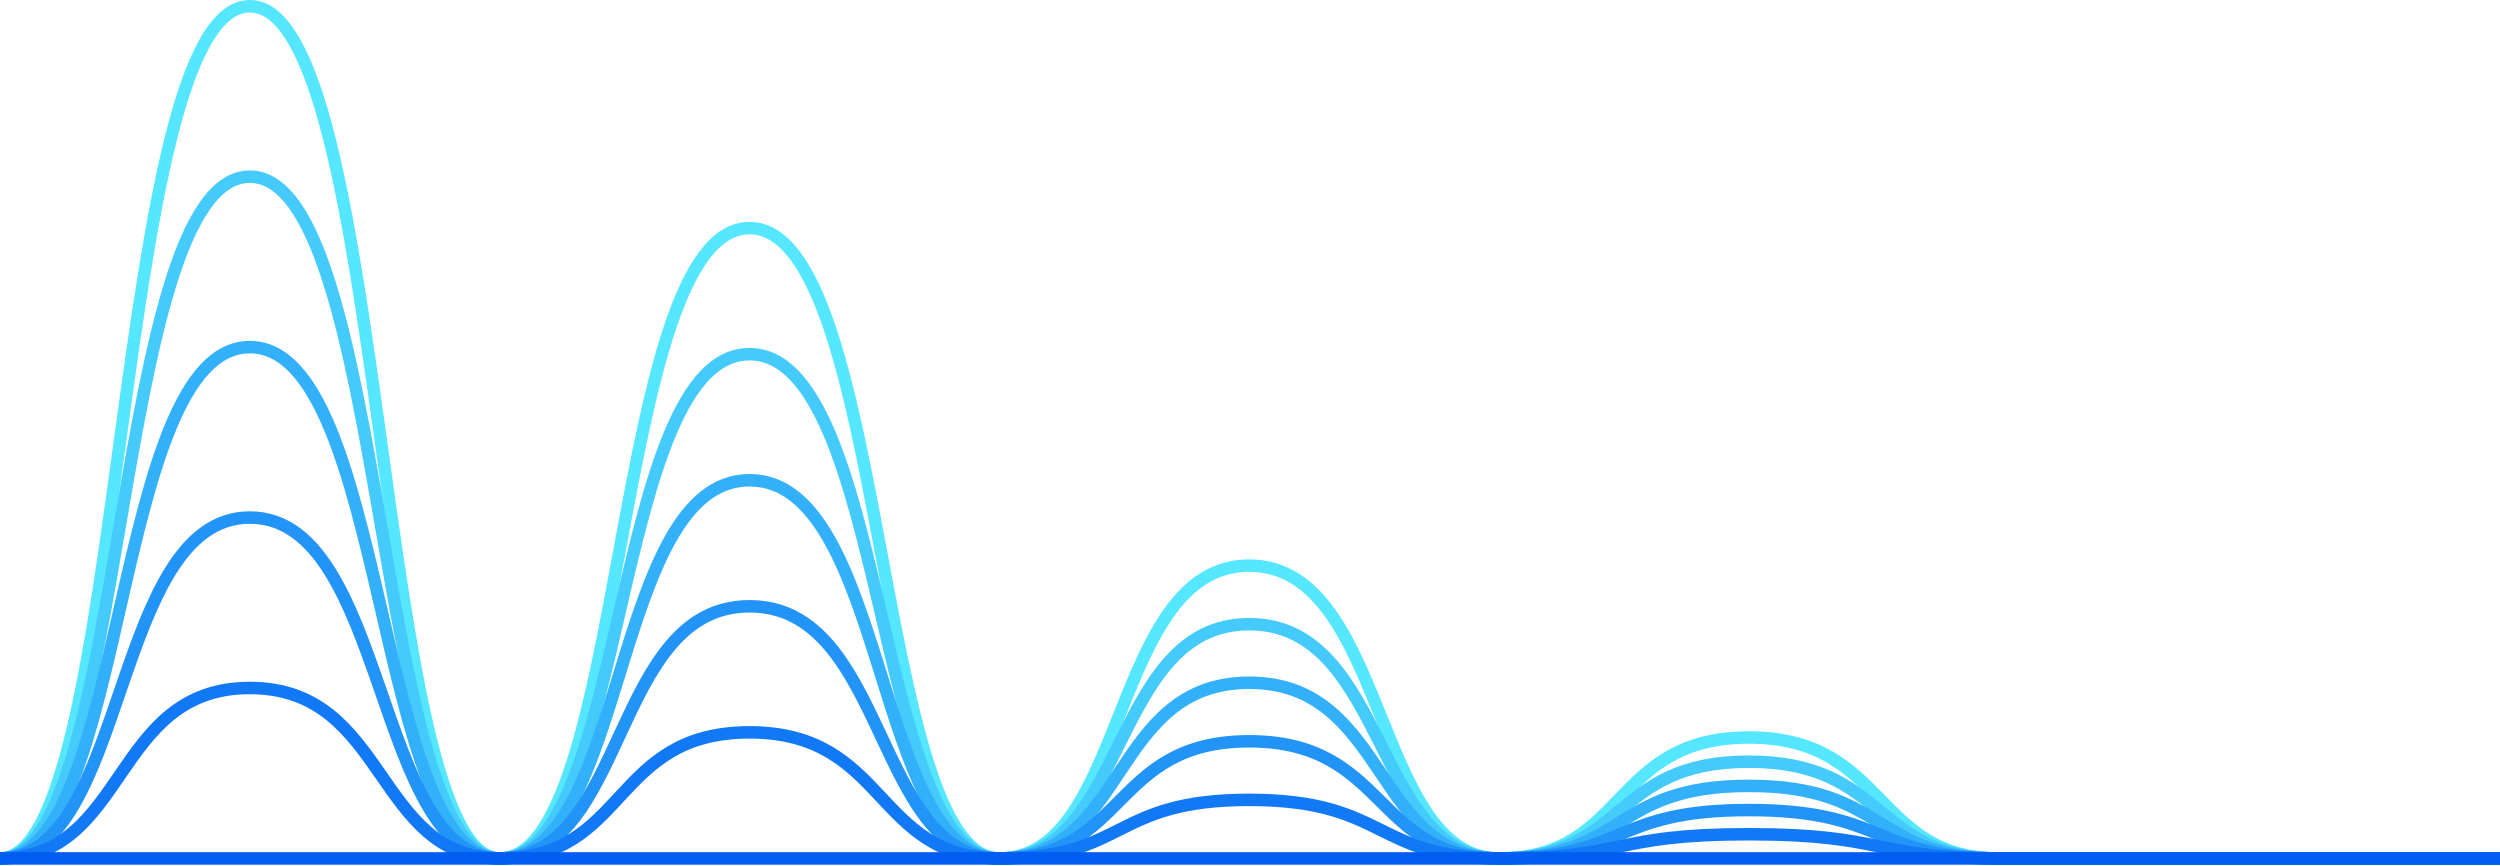<?xml version="1.0" encoding="UTF-8" standalone="no"?>
<svg width="800px" height="277px" viewBox="0 0 800 277" version="1.1" xmlns="http://www.w3.org/2000/svg" xmlns:xlink="http://www.w3.org/1999/xlink">
    <defs></defs>
    <g id="utility_token" stroke="none" stroke-width="1" fill="none" fill-rule="evenodd">
        <g id="LKT_landing/04a_sale_details" transform="translate(-400, -1108)" stroke-width="4">
            <g id="Page-1" transform="translate(400, 1110)">
                <path d="M0,272.693 C40.975,272.693 35.795,0 79.95,0 C124.105,0 119.925,272.693 159.9,272.693 C200.875,272.693 195.695,71 239.85,71 C284.005,71 279.825,272.693 319.8,272.693 C360.774,272.693 355.595,179 399.75,179 C443.905,179 439.725,272.693 479.7,272.693 C520.675,272.693 515.495,234 559.65,234 C603.806,234 599.625,272.693 639.601,272.693 L800,272.693" id="Stroke-1" stroke="#55E7FF"></path>
                <path d="M0,272.693 C40.975,272.693 35.795,54.539 79.95,54.539 C124.105,54.539 119.925,272.693 159.9,272.693 C200.875,272.693 195.695,111.339 239.85,111.339 C284.005,111.339 279.825,272.693 319.8,272.693 C360.774,272.693 355.595,197.739 399.75,197.739 C443.905,197.739 439.725,272.693 479.7,272.693 C520.675,272.693 515.495,241.739 559.65,241.739 C603.806,241.739 599.625,272.693 639.601,272.693 L800,272.693" id="Stroke-3" stroke="#44CBFC"></path>
                <path d="M0,272.693 C40.975,272.693 35.795,109.077 79.95,109.077 C124.105,109.077 119.925,272.693 159.9,272.693 C200.875,272.693 195.695,151.677 239.85,151.677 C284.005,151.677 279.825,272.693 319.8,272.693 C360.774,272.693 355.595,216.477 399.75,216.477 C443.905,216.477 439.725,272.693 479.7,272.693 C520.675,272.693 515.495,249.477 559.65,249.477 C603.806,249.477 599.625,272.693 639.601,272.693 L800,272.693" id="Stroke-5" stroke="#33B0FA"></path>
                <path d="M0,272.693 C40.975,272.693 35.795,163.616 79.95,163.616 C124.105,163.616 119.925,272.693 159.9,272.693 C200.875,272.693 195.695,192.015 239.85,192.015 C284.005,192.015 279.825,272.693 319.8,272.693 C360.774,272.693 355.595,235.215 399.75,235.215 C443.905,235.215 439.725,272.693 479.7,272.693 C520.675,272.693 515.495,257.215 559.65,257.215 C603.806,257.215 599.625,272.693 639.601,272.693 L800,272.693" id="Stroke-7" stroke="#2294F7"></path>
                <path d="M0,272.693 C40.975,272.693 35.795,218.154 79.95,218.154 C124.105,218.154 119.925,272.693 159.9,272.693 C200.875,272.693 195.695,232.354 239.85,232.354 C284.005,232.354 279.825,272.693 319.8,272.693 C360.774,272.693 355.595,253.955 399.75,253.955 C443.905,253.955 439.725,272.693 479.7,272.693 C520.675,272.693 515.495,264.955 559.65,264.955 C603.806,264.955 599.625,272.693 639.601,272.693 L800,272.693" id="Stroke-9" stroke="#1179F5"></path>
                <polyline id="Stroke-11" stroke="#005DF2" points="0 272.693 79.95 272.693 159.9 272.693 239.85 272.693 319.8 272.693 399.75 272.693 479.7 272.693 559.65 272.693 639.601 272.693 800 272.693"></polyline>
            </g>
        </g>
    </g>
</svg>